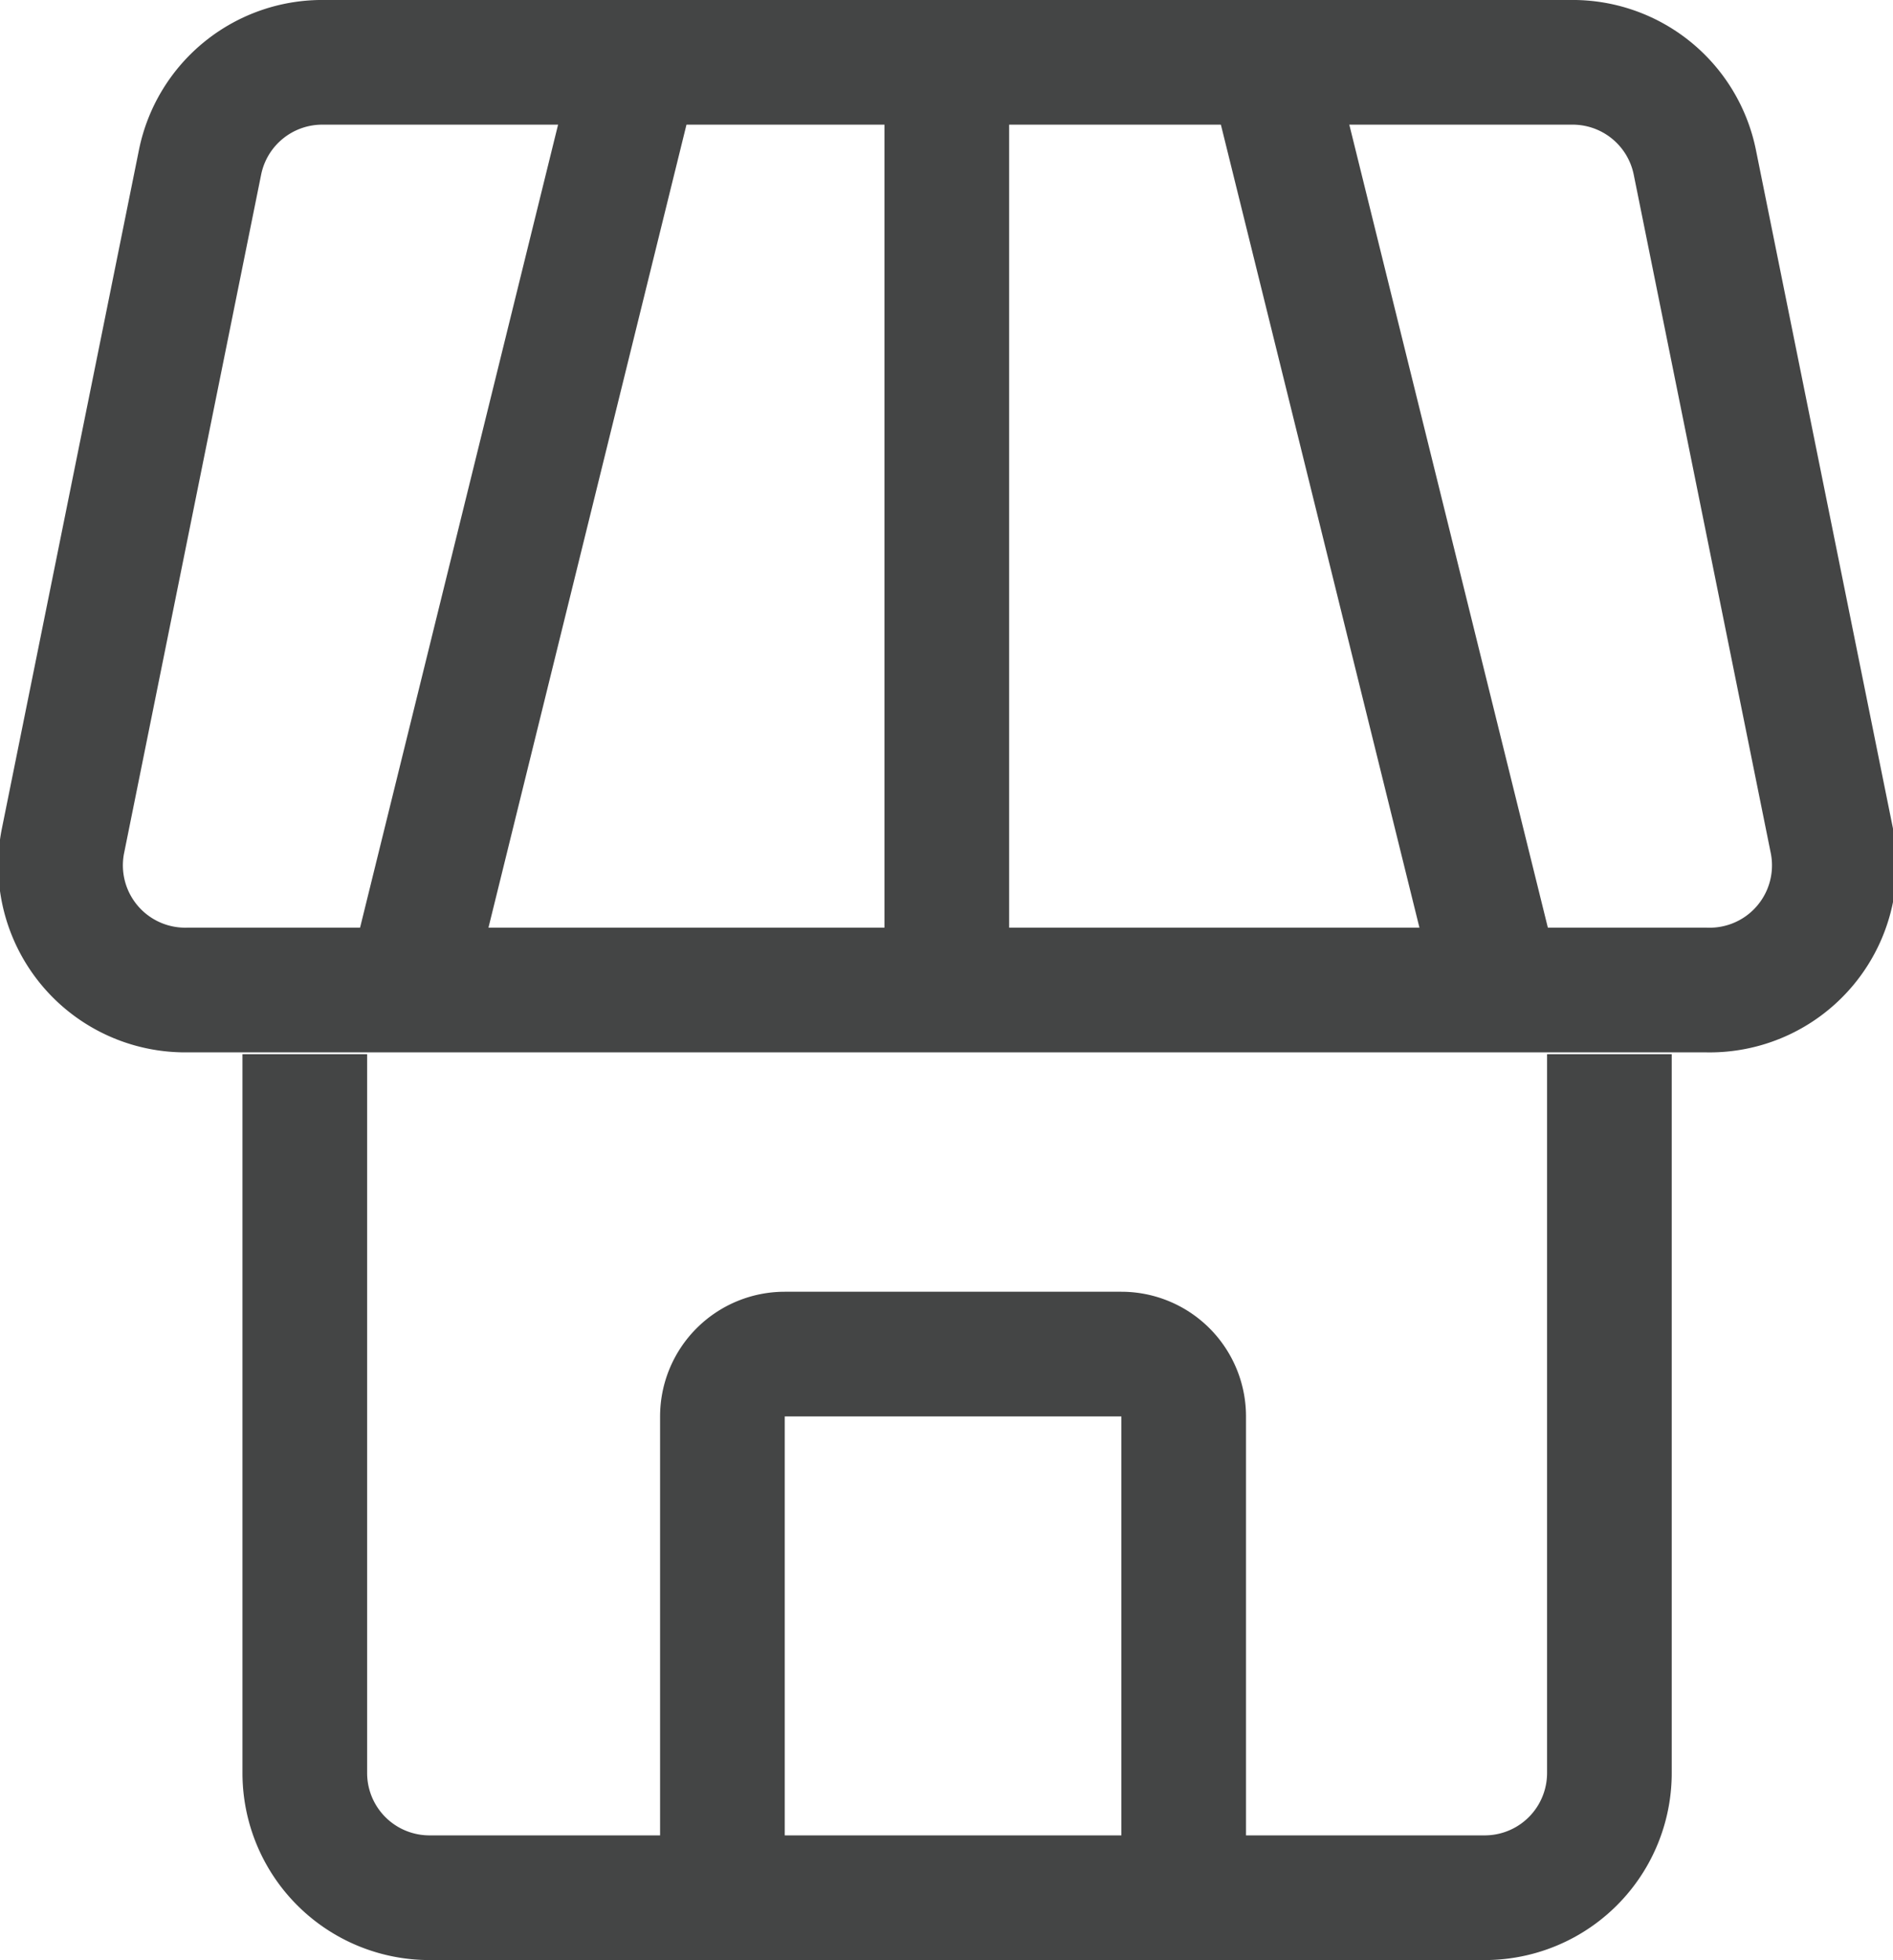 <svg id="Layer_3" data-name="Layer 3" xmlns="http://www.w3.org/2000/svg" viewBox="0 0 30.37 31.44"><defs><style>.cls-1,.cls-2{fill:none;stroke:#444545;stroke-miterlimit:10;stroke-width:2px;}.cls-2{opacity:1;}</style></defs><title>home10</title><path class="cls-1" d="M14.7,26.19V37.72a2,2,0,0,0,2,2H33.63a2,2,0,0,0,2-2V26.19" transform="translate(-9.81 -9.28)"/><path class="cls-2" d="M37.18,25.16H12.82a2,2,0,0,1-2-2.39l2.2-10.89a2,2,0,0,1,2-1.6H35a2,2,0,0,1,2,1.6l2.2,10.89A2,2,0,0,1,37.18,25.16Z" transform="translate(-9.81 -9.28)"/><line class="cls-1" x1="15.19" y1="1" x2="15.19" y2="15.88"/><line class="cls-1" x1="20.37" y1="1" x2="24.05" y2="15.88"/><line class="cls-1" x1="10.23" y1="1" x2="6.56" y2="15.88"/><path class="cls-1" d="M28.8,39.49V32a1,1,0,0,0-1-1H22.4a1,1,0,0,0-1,1v7.47" transform="translate(-9.81 -9.28)"/></svg>